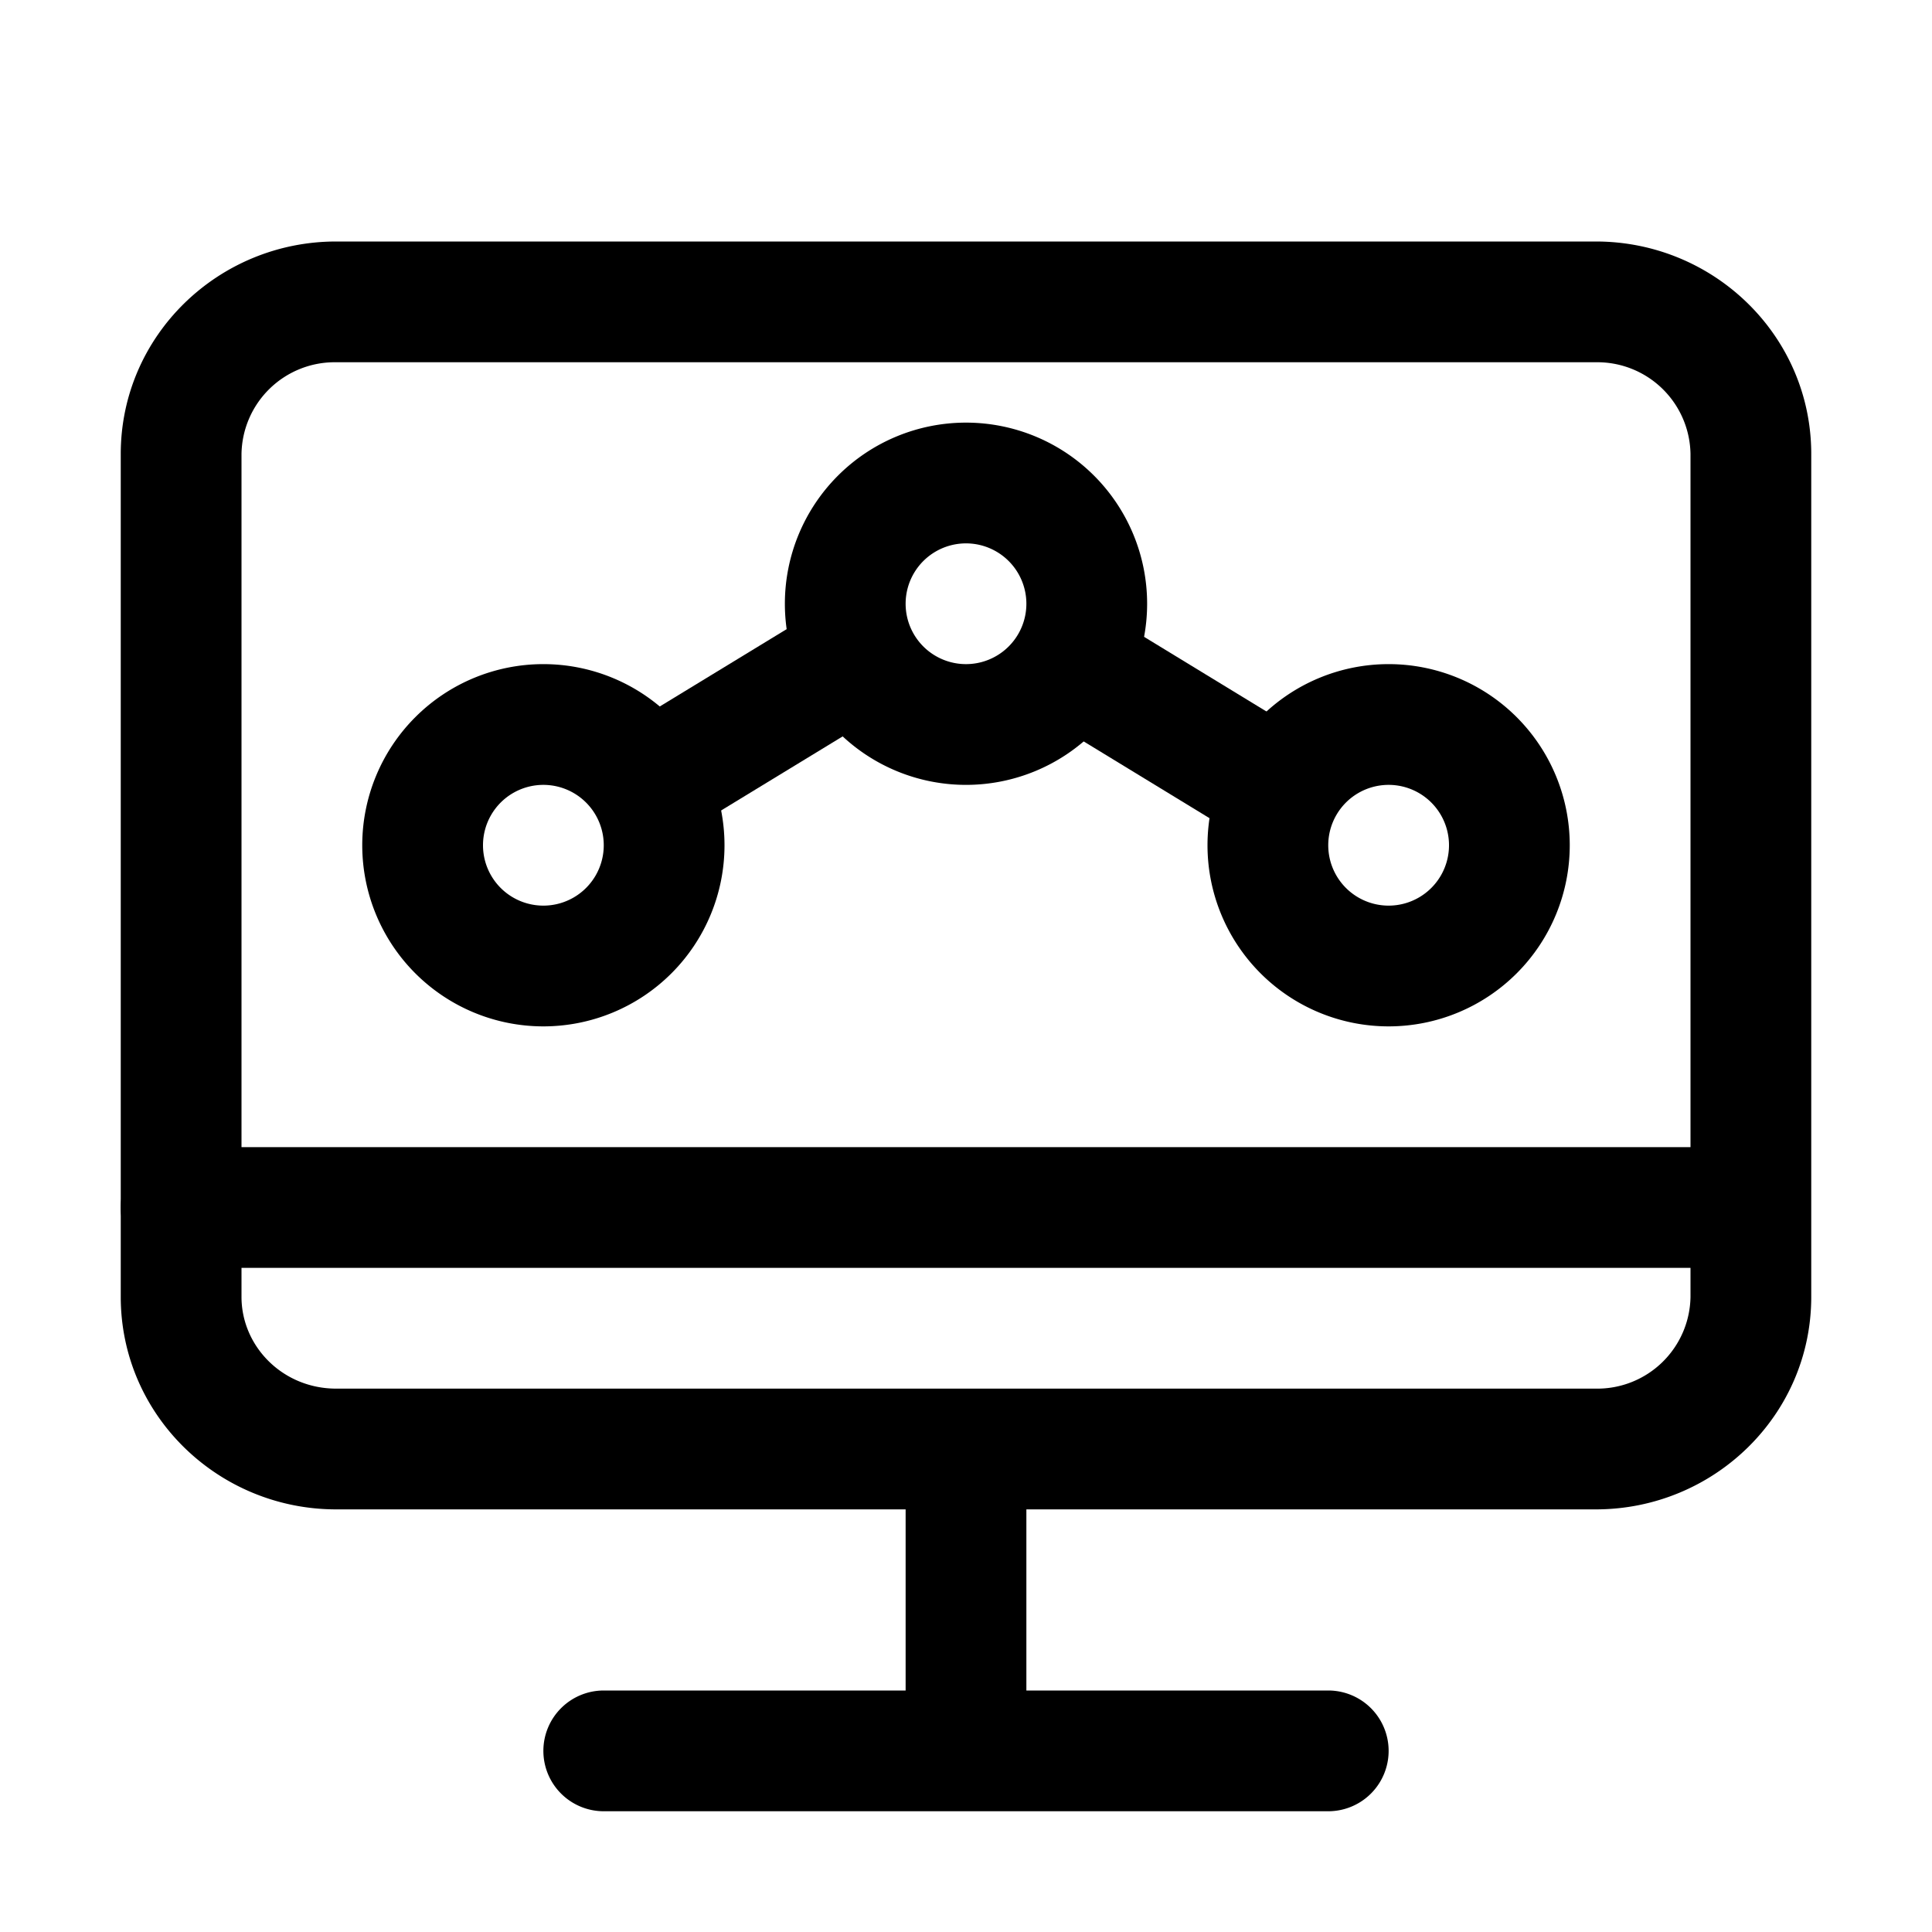 <svg xmlns="http://www.w3.org/2000/svg" width="16" height="16" fill="currentColor" viewBox="0 0 16 16">
  <path fill-rule="evenodd" d="M8 4.5a.5.5 0 1 0 0 1 .5.5 0 0 0 0-1ZM6.5 5a1.5 1.5 0 1 1 3 0 1.5 1.5 0 0 1-3 0Z" clip-rule="evenodd"/>
  <path fill-rule="evenodd" d="M7.26 5.927 5.483 7.01l-.52-.854L6.74 5.073l.52.854Zm1.48.07 1.777 1.084.52-.854L9.26 5.143l-.52.854Z" clip-rule="evenodd"/>
  <path fill-rule="evenodd" d="M11.5 6.5a.5.5 0 1 0 0 1 .5.5 0 0 0 0-1ZM10 7a1.5 1.5 0 1 1 3 0 1.5 1.5 0 0 1-3 0Zm-5.5-.5a.5.5 0 1 0 0 1 .5.5 0 0 0 0-1ZM3 7a1.5 1.5 0 1 1 3 0 1.5 1.5 0 0 1-3 0Z" clip-rule="evenodd"/>
  <path fill-rule="evenodd" d="M2.784 3A.772.772 0 0 0 2 3.76v6.98c0 .411.342.76.784.76h10.432a.772.772 0 0 0 .784-.76V3.76a.772.772 0 0 0-.784-.76H2.784ZM1 3.76C1 2.779 1.808 2 2.784 2h10.432C14.192 2 15 2.779 15 3.76v6.98c0 .981-.808 1.76-1.784 1.76H2.784C1.808 12.5 1 11.721 1 10.74V3.76Z" clip-rule="evenodd"/>
  <path fill-rule="evenodd" d="M8 11.522a.5.5 0 0 1 .5.5v2.169a.5.5 0 0 1-1 0v-2.17a.5.5 0 0 1 .5-.5Z" clip-rule="evenodd"/>
  <path fill-rule="evenodd" d="M4.5 14.5A.5.5 0 0 1 5 14h6a.5.5 0 0 1 0 1H5a.5.5 0 0 1-.5-.5ZM1 10a.5.5 0 0 1 .5-.5h12.669a.5.5 0 0 1 0 1H1.5A.5.5 0 0 1 1 10Z" clip-rule="evenodd"/>
</svg>
